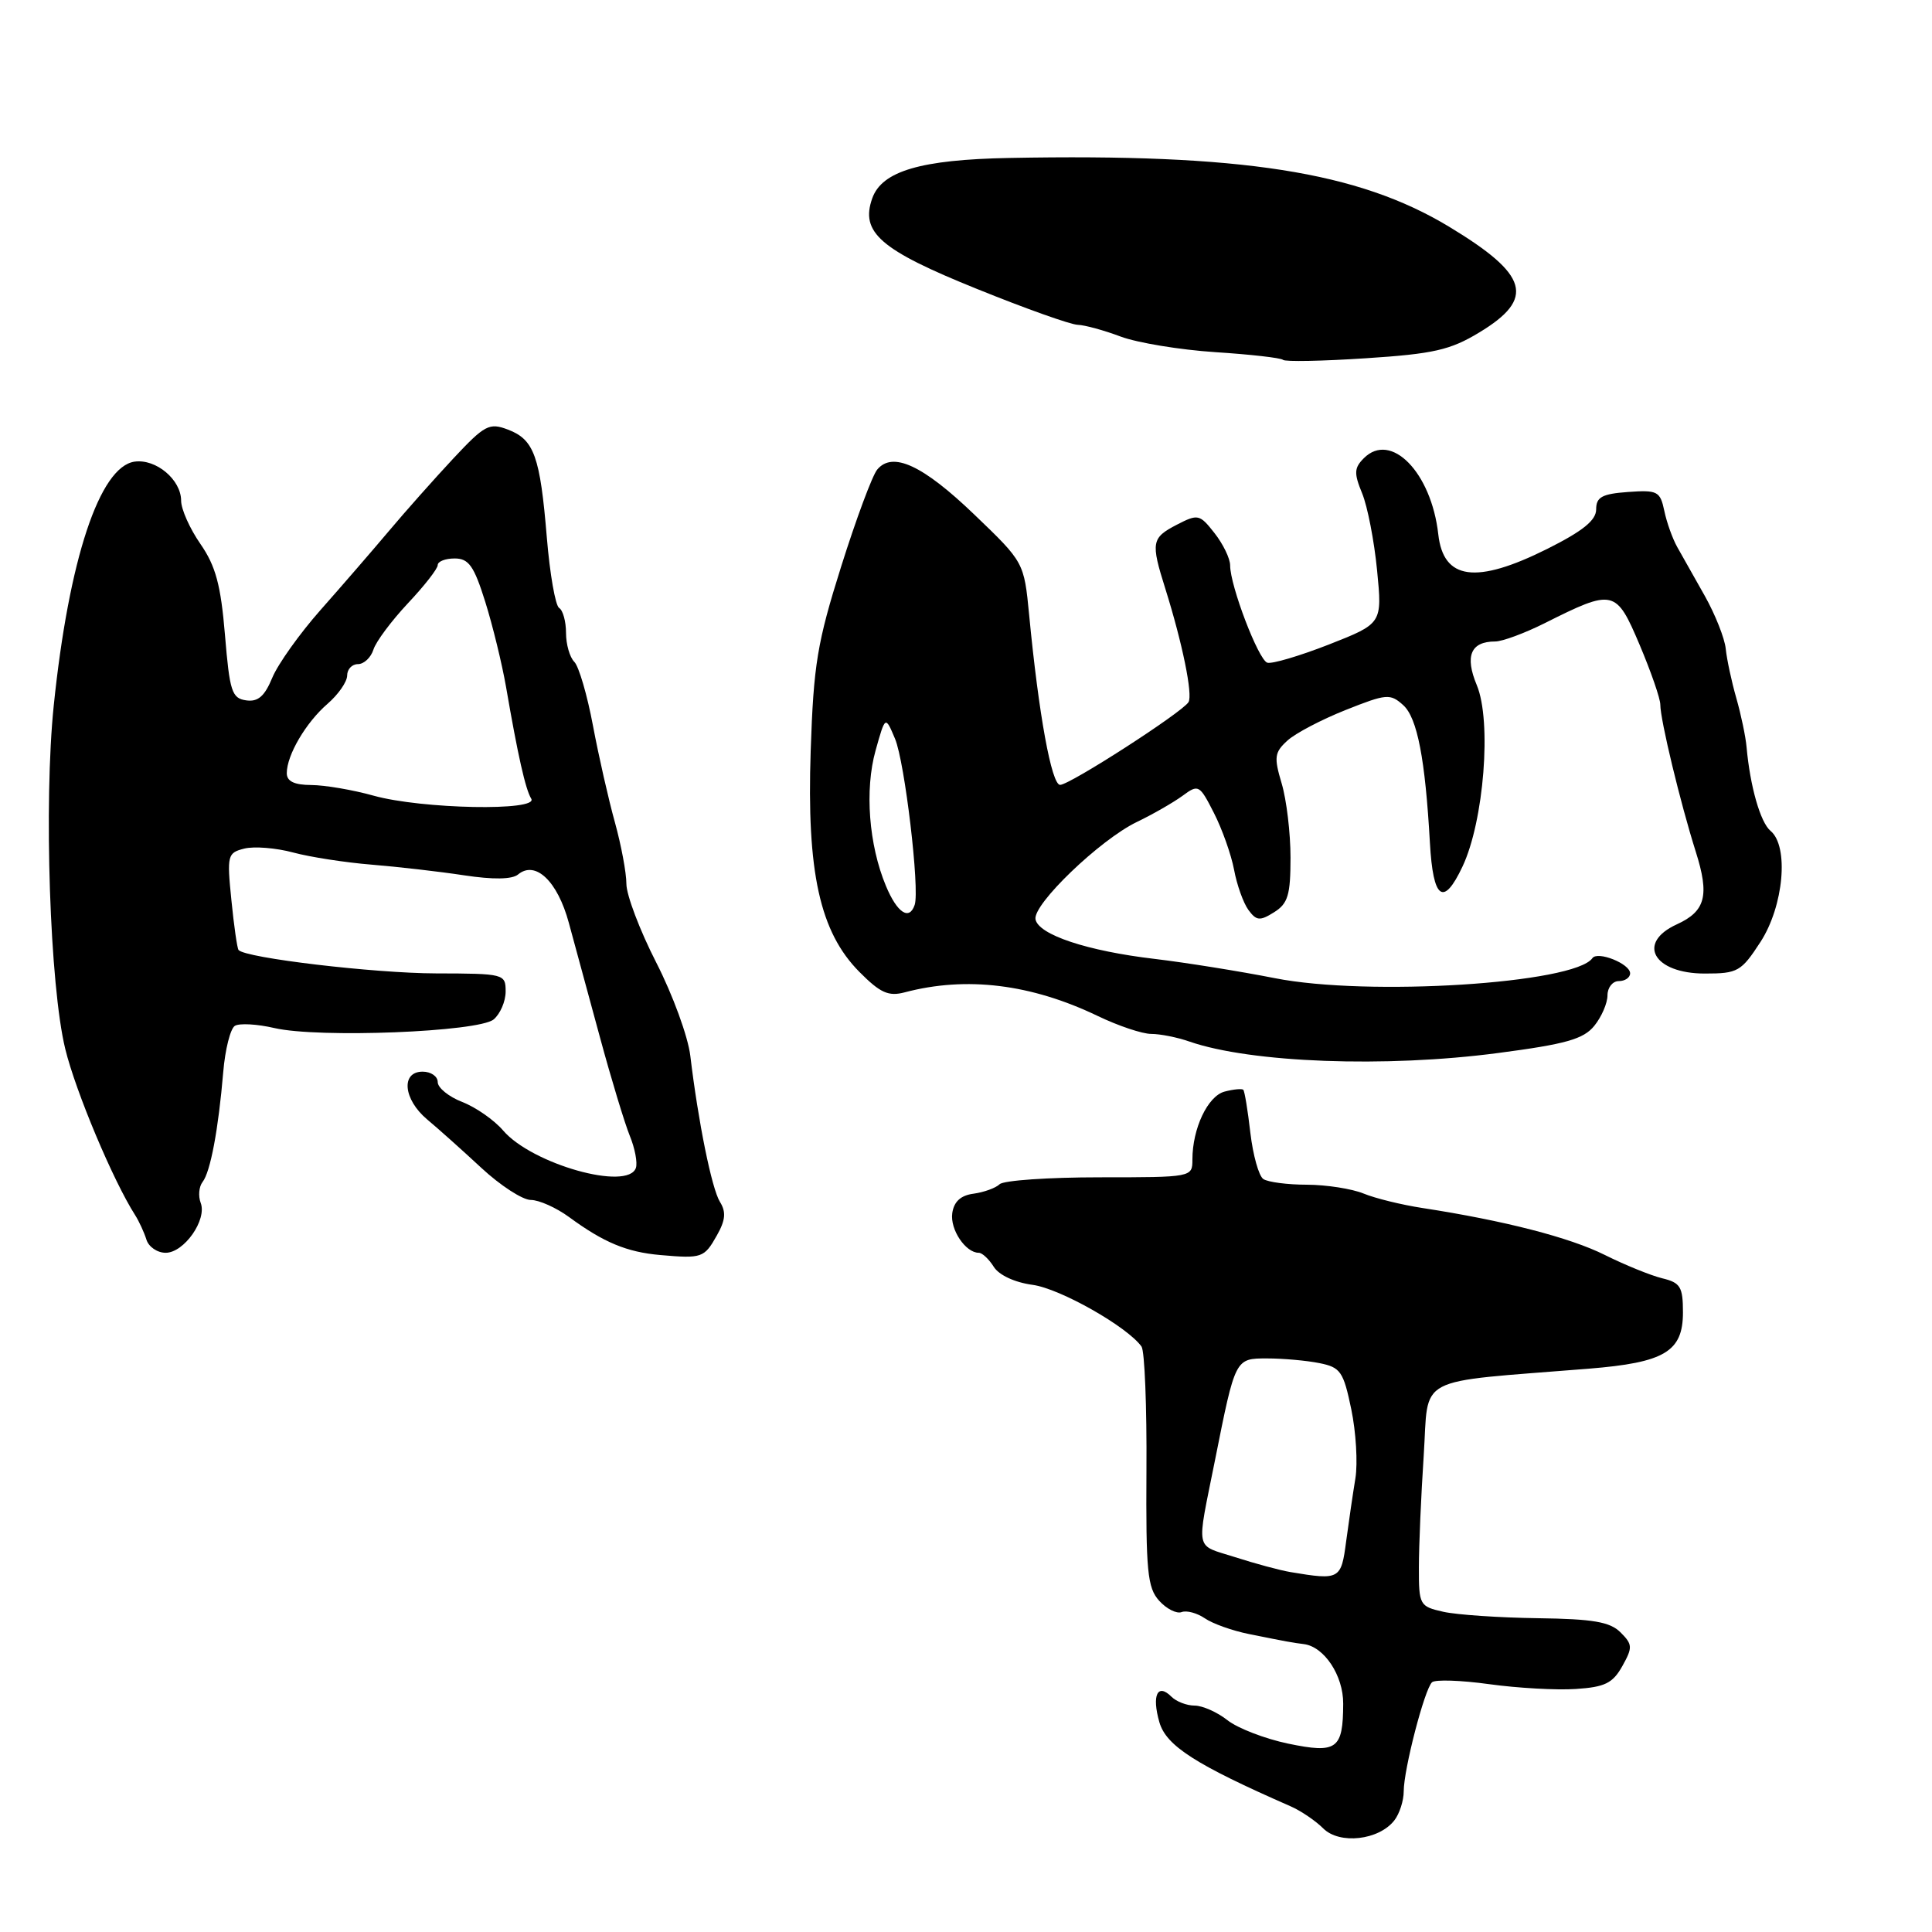 <?xml version="1.0" encoding="UTF-8" standalone="no"?>
<!DOCTYPE svg PUBLIC "-//W3C//DTD SVG 1.1//EN" "http://www.w3.org/Graphics/SVG/1.1/DTD/svg11.dtd" >
<svg xmlns="http://www.w3.org/2000/svg" xmlns:xlink="http://www.w3.org/1999/xlink" version="1.1" viewBox="0 0 256 256">
 <g >
 <path fill="currentColor"
d=" M 184.75 241.22 C 185.44 240.34 186.00 238.60 186.00 237.36 C 186.00 234.46 188.76 223.82 189.75 222.91 C 190.16 222.53 193.57 222.64 197.32 223.16 C 201.08 223.68 206.24 223.97 208.79 223.80 C 212.65 223.55 213.69 223.04 214.96 220.78 C 216.35 218.29 216.33 217.90 214.73 216.30 C 213.33 214.90 211.09 214.52 203.74 214.42 C 198.66 214.35 193.04 213.97 191.25 213.57 C 188.10 212.86 188.00 212.69 188.01 207.67 C 188.01 204.83 188.30 198.16 188.65 192.86 C 189.36 182.06 187.10 183.25 210.50 181.36 C 220.57 180.55 223.00 179.10 223.00 173.90 C 223.00 170.51 222.66 169.96 220.25 169.38 C 218.74 169.01 215.32 167.62 212.65 166.29 C 208.01 163.97 199.33 161.74 188.50 160.07 C 185.75 159.65 182.23 158.79 180.68 158.15 C 179.14 157.52 175.76 156.99 173.18 156.98 C 170.61 156.98 168.01 156.64 167.40 156.23 C 166.80 155.83 166.03 153.08 165.68 150.11 C 165.34 147.15 164.92 144.58 164.74 144.40 C 164.56 144.23 163.45 144.33 162.27 144.64 C 160.04 145.22 158.00 149.52 158.00 153.65 C 158.00 155.99 157.95 156.00 145.70 156.00 C 138.93 156.00 132.97 156.41 132.45 156.92 C 131.93 157.42 130.38 157.98 129.00 158.17 C 127.30 158.39 126.40 159.22 126.18 160.75 C 125.87 162.91 127.94 166.00 129.69 166.00 C 130.15 166.00 131.04 166.84 131.68 167.86 C 132.37 168.96 134.46 169.93 136.83 170.25 C 140.46 170.74 149.39 175.80 151.26 178.43 C 151.67 179.02 151.97 186.39 151.91 194.82 C 151.83 208.19 152.04 210.39 153.59 212.10 C 154.57 213.19 155.91 213.86 156.57 213.61 C 157.23 213.36 158.61 213.73 159.64 214.43 C 160.66 215.14 163.30 216.08 165.50 216.52 C 170.61 217.55 171.24 217.66 172.75 217.85 C 175.46 218.18 178.00 222.01 177.98 225.75 C 177.96 231.79 177.15 232.38 170.69 231.04 C 167.63 230.40 164.01 229.01 162.65 227.94 C 161.30 226.87 159.33 226.00 158.29 226.00 C 157.25 226.00 155.87 225.47 155.22 224.82 C 153.38 222.98 152.60 224.63 153.62 228.19 C 154.52 231.33 158.39 233.81 171.00 239.34 C 172.38 239.94 174.33 241.27 175.34 242.28 C 177.50 244.43 182.70 243.84 184.75 241.22 Z  M 95.00 163.68 C 96.13 161.68 96.23 160.59 95.40 159.26 C 94.31 157.51 92.52 148.66 91.47 139.90 C 91.17 137.36 89.14 131.81 86.96 127.55 C 84.78 123.29 83.00 118.59 83.00 117.12 C 83.00 115.64 82.31 111.98 81.48 108.97 C 80.64 105.96 79.33 100.19 78.57 96.15 C 77.81 92.10 76.70 88.30 76.10 87.70 C 75.49 87.09 75.00 85.37 75.00 83.86 C 75.00 82.35 74.59 80.86 74.09 80.56 C 73.59 80.25 72.86 76.06 72.46 71.25 C 71.57 60.47 70.78 58.25 67.32 56.93 C 64.83 55.98 64.24 56.29 60.05 60.77 C 57.55 63.45 53.70 67.78 51.50 70.40 C 49.30 73.01 45.24 77.70 42.47 80.83 C 39.71 83.95 36.83 87.99 36.08 89.80 C 35.06 92.27 34.18 93.03 32.61 92.80 C 30.72 92.53 30.43 91.62 29.81 84.14 C 29.26 77.52 28.58 75.00 26.56 72.08 C 25.15 70.05 24.00 67.47 24.00 66.35 C 24.00 63.56 20.67 60.77 17.83 61.17 C 13.20 61.83 9.12 74.12 7.12 93.50 C 5.79 106.37 6.60 130.62 8.65 139.00 C 10.03 144.65 14.99 156.45 17.90 161.00 C 18.42 161.82 19.10 163.29 19.40 164.25 C 19.69 165.21 20.84 166.00 21.95 166.00 C 24.39 166.00 27.46 161.63 26.59 159.38 C 26.25 158.48 26.36 157.24 26.84 156.62 C 27.88 155.30 28.94 149.65 29.58 142.05 C 29.83 139.05 30.53 136.29 31.12 135.93 C 31.71 135.56 34.07 135.69 36.35 136.22 C 42.22 137.58 63.40 136.74 65.41 135.08 C 66.28 134.35 67.00 132.69 67.00 131.38 C 67.00 129.05 66.82 129.00 57.75 128.98 C 49.61 128.96 32.50 126.94 31.61 125.88 C 31.43 125.67 31.00 122.69 30.66 119.26 C 30.06 113.32 30.14 113.00 32.38 112.44 C 33.67 112.12 36.58 112.35 38.84 112.96 C 41.10 113.57 45.78 114.29 49.23 114.57 C 52.68 114.85 58.18 115.48 61.47 115.98 C 65.36 116.57 67.86 116.53 68.65 115.87 C 70.95 113.97 73.88 116.76 75.37 122.27 C 76.15 125.15 78.01 132.00 79.51 137.50 C 81.00 143.00 82.78 148.85 83.45 150.50 C 84.13 152.15 84.49 154.06 84.26 154.75 C 83.21 157.84 70.50 154.26 66.67 149.80 C 65.48 148.41 63.04 146.71 61.25 146.02 C 59.46 145.32 58.00 144.14 58.00 143.38 C 58.00 142.62 57.10 142.00 56.00 142.00 C 53.09 142.00 53.44 145.68 56.60 148.33 C 58.03 149.52 61.26 152.41 63.78 154.75 C 66.30 157.09 69.25 159.00 70.33 159.00 C 71.42 159.00 73.70 160.02 75.41 161.27 C 80.00 164.64 83.05 165.91 87.50 166.30 C 93.03 166.78 93.31 166.68 95.00 163.68 Z  M 198.50 139.53 C 207.50 138.35 209.82 137.69 211.25 135.93 C 212.21 134.75 213.00 132.93 213.00 131.89 C 213.00 130.85 213.68 130.00 214.50 130.00 C 215.32 130.00 216.00 129.54 216.00 128.97 C 216.00 127.70 211.69 125.98 211.00 126.96 C 208.63 130.33 181.26 132.06 168.91 129.61 C 164.29 128.70 157.12 127.55 153.00 127.06 C 144.06 126.01 137.61 123.86 137.21 121.82 C 136.82 119.85 145.74 111.28 150.63 108.92 C 152.76 107.90 155.48 106.33 156.69 105.45 C 158.80 103.89 158.94 103.97 160.85 107.72 C 161.94 109.85 163.14 113.24 163.52 115.24 C 163.89 117.25 164.75 119.65 165.42 120.57 C 166.48 122.01 166.94 122.06 168.82 120.88 C 170.66 119.73 171.00 118.60 171.00 113.63 C 171.00 110.38 170.47 105.97 169.83 103.82 C 168.79 100.34 168.87 99.70 170.58 98.14 C 171.63 97.17 175.11 95.35 178.30 94.08 C 183.73 91.92 184.21 91.88 185.94 93.44 C 187.80 95.13 188.85 100.57 189.47 111.67 C 189.89 119.20 191.26 120.19 193.79 114.82 C 196.63 108.81 197.68 95.55 195.68 90.78 C 194.07 86.92 194.88 85.00 198.12 85.00 C 199.06 85.00 202.01 83.91 204.67 82.58 C 213.80 78.00 214.13 78.07 217.25 85.42 C 218.76 88.99 220.00 92.56 220.00 93.37 C 220.00 95.39 222.65 106.37 224.69 112.83 C 226.54 118.66 226.00 120.74 222.19 122.48 C 216.80 124.94 219.11 129.00 225.90 129.00 C 230.27 129.00 230.72 128.74 233.28 124.80 C 236.35 120.06 237.07 112.13 234.60 110.09 C 233.26 108.97 231.90 104.21 231.43 99.00 C 231.31 97.62 230.70 94.70 230.07 92.50 C 229.44 90.30 228.81 87.36 228.67 85.97 C 228.53 84.58 227.28 81.43 225.90 78.97 C 224.51 76.51 222.87 73.60 222.25 72.50 C 221.63 71.40 220.85 69.24 220.53 67.69 C 219.98 65.09 219.63 64.91 215.72 65.19 C 212.27 65.44 211.50 65.87 211.50 67.49 C 211.50 68.95 209.73 70.37 205.00 72.74 C 195.58 77.44 191.26 76.86 190.58 70.80 C 189.66 62.59 184.31 57.12 180.72 60.71 C 179.43 62.00 179.39 62.70 180.49 65.37 C 181.20 67.09 182.09 71.68 182.47 75.56 C 183.16 82.62 183.16 82.62 176.09 85.40 C 172.20 86.92 168.52 88.01 167.92 87.81 C 166.74 87.41 163.00 77.63 163.00 74.92 C 163.00 74.01 162.07 72.09 160.93 70.64 C 158.96 68.13 158.74 68.08 155.93 69.53 C 152.58 71.27 152.47 71.85 154.41 78.00 C 156.67 85.20 158.08 92.07 157.48 93.04 C 156.63 94.41 141.75 104.00 140.47 104.00 C 139.34 104.00 137.63 94.66 136.37 81.50 C 135.69 74.50 135.69 74.50 129.10 68.18 C 122.28 61.63 118.26 59.77 116.23 62.23 C 115.59 63.00 113.44 68.77 111.46 75.06 C 108.29 85.13 107.80 88.06 107.42 99.50 C 106.88 115.58 108.63 123.50 113.88 128.79 C 116.64 131.57 117.73 132.06 119.88 131.49 C 128.04 129.33 136.62 130.38 145.45 134.62 C 148.17 135.93 151.36 137.00 152.55 137.00 C 153.73 137.00 156.01 137.45 157.60 138.01 C 165.74 140.83 183.59 141.50 198.50 139.53 Z  M 196.00 44.06 C 203.47 39.55 202.57 36.42 192.01 30.04 C 179.94 22.75 164.51 20.34 133.73 20.93 C 122.01 21.15 116.86 22.67 115.58 26.27 C 113.97 30.80 116.63 33.11 129.44 38.28 C 135.86 40.88 141.87 43.02 142.81 43.04 C 143.74 43.07 146.30 43.77 148.50 44.60 C 150.70 45.42 156.32 46.35 161.00 46.66 C 165.68 46.96 169.72 47.42 170.00 47.68 C 170.27 47.95 175.22 47.85 181.00 47.47 C 189.94 46.89 192.17 46.38 196.00 44.06 Z  M 171.00 208.31 C 169.62 208.08 166.32 207.19 163.65 206.33 C 158.25 204.60 158.52 205.87 160.99 193.50 C 163.70 179.92 163.65 180.00 167.92 180.00 C 170.02 180.00 173.14 180.28 174.83 180.62 C 177.63 181.18 178.01 181.73 179.05 186.73 C 179.68 189.76 179.92 193.87 179.60 195.87 C 179.27 197.87 178.72 201.64 178.37 204.25 C 177.71 209.30 177.52 209.40 171.00 208.31 Z  M 49.50 105.43 C 46.75 104.66 43.04 104.03 41.25 104.02 C 38.99 104.01 38.00 103.53 38.00 102.45 C 38.00 100.05 40.54 95.73 43.40 93.26 C 44.83 92.02 46.00 90.34 46.00 89.51 C 46.00 88.68 46.64 88.00 47.43 88.00 C 48.22 88.00 49.14 87.14 49.48 86.08 C 49.81 85.02 51.87 82.27 54.04 79.95 C 56.22 77.64 58.00 75.36 58.00 74.88 C 58.00 74.39 59.01 74.00 60.25 74.00 C 62.11 74.00 62.81 74.99 64.30 79.75 C 65.29 82.91 66.52 87.97 67.05 91.00 C 68.62 100.11 69.63 104.59 70.39 105.83 C 71.43 107.51 55.90 107.21 49.50 105.43 Z  M 117.39 117.39 C 115.12 111.95 114.56 104.65 116.02 99.44 C 117.31 94.83 117.31 94.83 118.60 97.90 C 119.89 100.98 121.89 117.84 121.20 119.90 C 120.49 122.02 118.88 120.97 117.39 117.39 Z "/>
</g>
</svg>